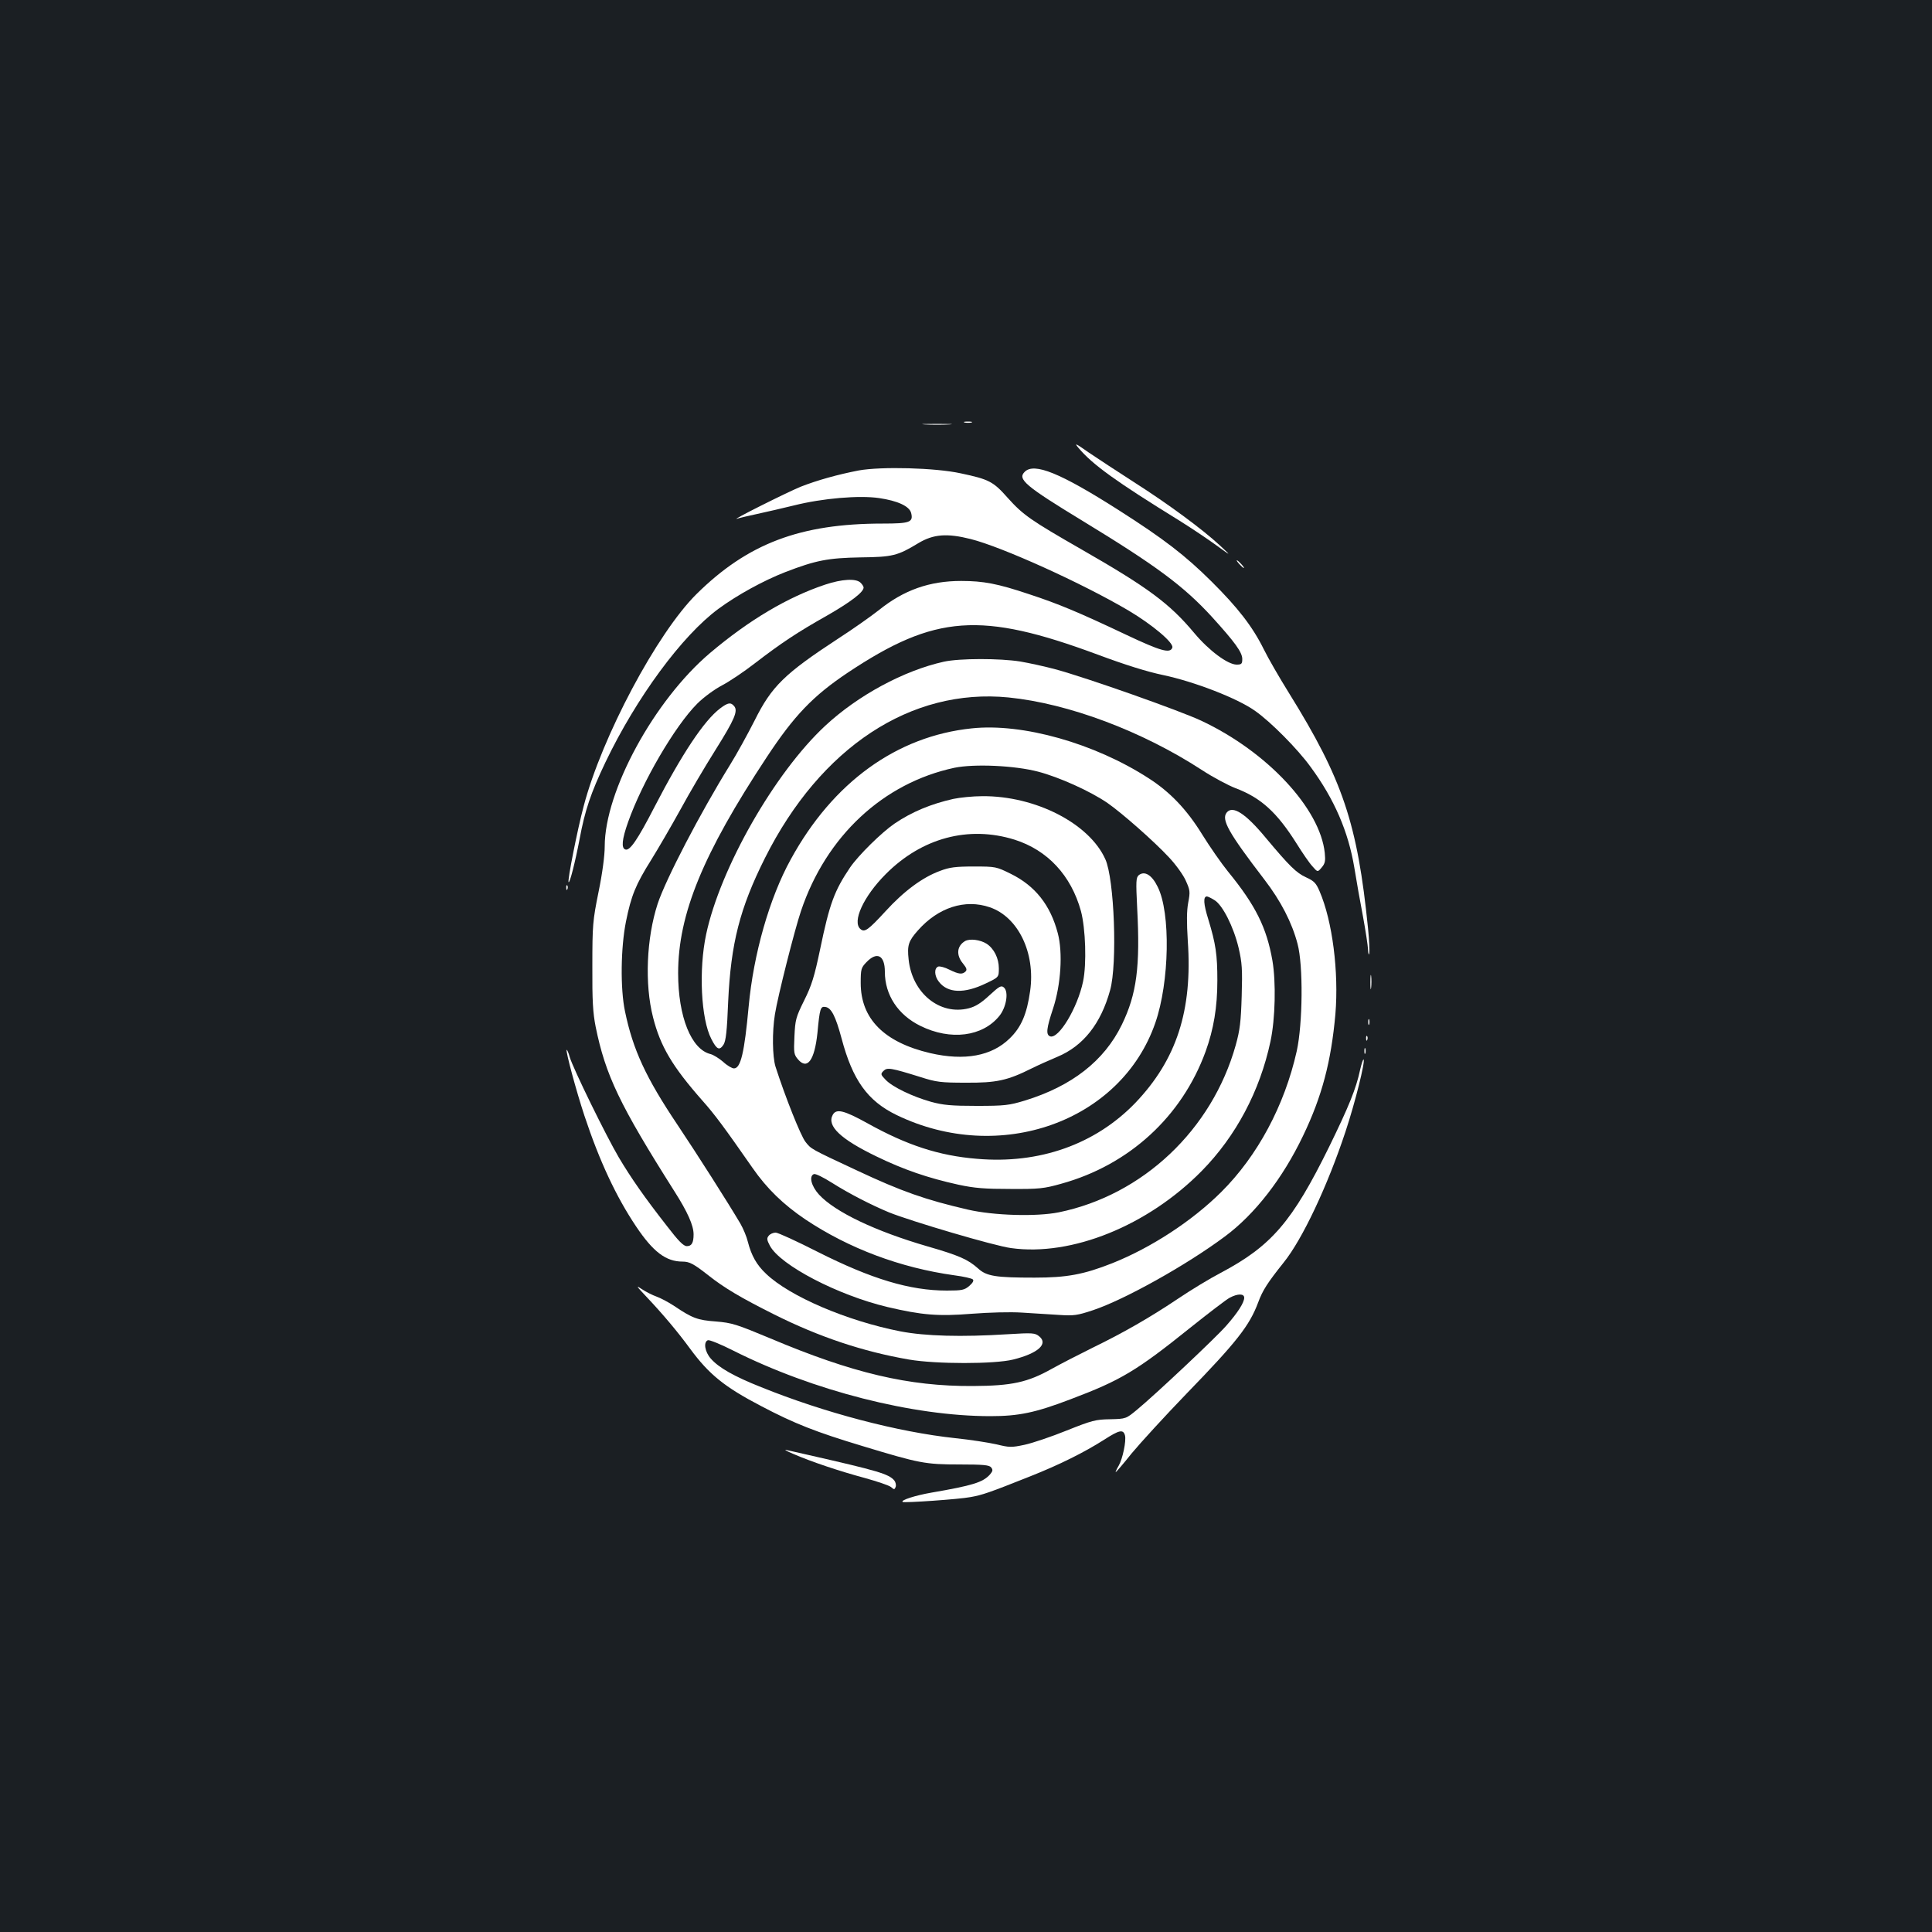 <?xml version="1.0" standalone="no"?>
<!DOCTYPE svg PUBLIC "-//W3C//DTD SVG 20010904//EN"
 "http://www.w3.org/TR/2001/REC-SVG-20010904/DTD/svg10.dtd">
<svg version="1.0" xmlns="http://www.w3.org/2000/svg"
 width="1000pt" height="1000pt" viewBox="0 0 1000 1000"
 preserveAspectRatio="xMidYMid meet">
<rect width="100%" height="100%" fill="#1b1f23"/>
<g transform="translate(0,1000) scale(0.1,-0.1)"
fill="#ffffff" stroke="none">
<path d="M4993 7813 c9 -2 25 -2 35 0 9 3 1 5 -18 5 -19 0 -27 -2 -17 -5z"/>
<path d="M4788 7803 c34 -2 90 -2 125 0 34 2 6 3 -63 3 -69 0 -97 -1 -62 -3z"/>
<path d="M5582 7682 c73 -87 194 -174 523 -377 61 -38 146 -95 190 -127 80
-58 80 -58 20 -2 -89 83 -269 216 -445 328 -85 55 -191 124 -235 154 -68 48
-76 51 -53 24z"/>
<path d="M4445 7565 c-109 -21 -216 -51 -300 -84 -69 -28 -369 -178 -330 -166
11 4 58 15 105 25 47 10 132 30 190 44 147 37 337 53 440 38 96 -14 157 -42
166 -77 12 -48 -6 -55 -147 -55 -427 0 -699 -103 -964 -365 -204 -202 -490
-739 -584 -1098 -32 -119 -85 -387 -78 -393 6 -7 34 103 57 223 27 147 58 239
134 398 160 334 396 655 585 794 98 72 233 146 346 190 158 61 221 73 390 76
165 2 190 8 299 74 77 46 147 52 270 21 163 -41 578 -229 817 -370 123 -73
235 -167 227 -192 -11 -32 -60 -18 -238 66 -245 116 -352 161 -505 211 -161
54 -235 68 -350 68 -164 0 -297 -47 -426 -151 -42 -33 -137 -100 -210 -147
-278 -182 -345 -247 -433 -424 -35 -69 -92 -173 -128 -231 -153 -247 -332
-591 -374 -718 -58 -178 -68 -415 -24 -587 38 -151 100 -255 255 -431 65 -73
113 -138 260 -349 75 -108 160 -190 274 -267 225 -150 491 -250 771 -289 47
-6 90 -16 95 -21 7 -6 0 -18 -18 -34 -25 -21 -37 -24 -116 -24 -192 0 -390 60
-668 200 -108 55 -206 100 -218 100 -13 0 -29 -7 -36 -16 -11 -13 -10 -22 6
-52 54 -101 352 -256 608 -317 179 -42 263 -49 437 -35 91 7 199 10 260 6 58
-4 144 -9 191 -12 77 -5 94 -3 178 25 163 55 481 232 681 381 155 115 299 300
405 522 98 204 145 384 167 629 18 218 -15 481 -82 636 -18 42 -28 53 -70 72
-50 23 -85 57 -208 204 -105 127 -171 169 -202 132 -30 -36 7 -103 194 -347
86 -112 143 -223 172 -333 30 -111 27 -414 -4 -555 -63 -282 -203 -543 -391
-730 -152 -151 -363 -288 -563 -368 -149 -59 -237 -75 -403 -75 -201 0 -249 7
-293 48 -53 47 -99 67 -262 114 -268 78 -477 177 -561 268 -40 44 -53 96 -26
106 8 3 49 -17 93 -45 92 -58 204 -115 295 -153 114 -46 547 -174 632 -185
314 -44 708 116 987 399 177 180 301 413 356 671 25 117 29 307 10 418 -30
171 -87 286 -230 461 -34 42 -94 128 -133 191 -80 130 -167 221 -278 292 -280
181 -652 286 -915 258 -388 -40 -719 -279 -937 -678 -110 -199 -193 -490 -218
-762 -22 -238 -41 -320 -76 -320 -10 0 -36 15 -56 34 -21 18 -50 36 -65 40
-100 24 -168 193 -168 419 0 305 128 617 458 1117 143 217 240 318 421 439
451 300 688 317 1292 93 142 -53 257 -89 339 -106 161 -34 385 -120 477 -186
80 -56 220 -197 287 -290 123 -167 195 -335 226 -521 11 -68 31 -182 45 -254
13 -71 25 -148 26 -170 1 -22 4 -31 6 -21 3 11 0 69 -6 130 -55 545 -131 771
-410 1220 -48 77 -107 179 -130 226 -58 117 -134 215 -270 350 -136 135 -246
220 -483 371 -300 191 -435 246 -484 197 -39 -38 2 -73 301 -255 381 -232 522
-337 667 -495 119 -131 158 -184 158 -219 0 -25 -4 -29 -29 -29 -46 0 -144 73
-220 164 -127 152 -239 235 -581 431 -265 152 -304 179 -384 268 -75 85 -97
96 -243 127 -132 29 -412 36 -528 15z m928 -1559 c108 -28 270 -101 359 -162
75 -52 242 -199 319 -282 34 -36 73 -90 86 -119 23 -51 24 -58 13 -116 -8 -44
-8 -100 -2 -197 25 -360 -58 -615 -272 -839 -207 -214 -496 -317 -819 -289
-198 16 -364 71 -567 184 -123 68 -162 77 -180 43 -31 -57 41 -125 225 -214
142 -69 267 -112 426 -147 84 -18 136 -22 269 -22 149 -1 174 2 263 27 351 97
624 347 747 684 42 116 61 230 61 368 0 133 -8 189 -47 317 -25 80 -27 118 -7
118 4 0 22 -8 39 -19 42 -25 99 -138 125 -247 18 -78 20 -110 16 -249 -4 -133
-9 -176 -31 -255 -123 -438 -481 -776 -916 -865 -115 -23 -335 -17 -470 14
-220 51 -343 94 -575 203 -242 113 -236 110 -266 148 -24 30 -105 233 -155
389 -16 52 -18 179 -3 271 14 90 102 438 135 535 130 387 425 662 794 741 102
21 311 12 433 -20z"/>
<path d="M4935 5865 c-116 -26 -215 -67 -305 -128 -66 -45 -187 -164 -230
-227 -81 -120 -106 -186 -155 -423 -30 -143 -44 -188 -83 -266 -43 -87 -46
-100 -50 -185 -4 -86 -3 -94 19 -120 48 -55 85 -4 100 137 12 129 16 139 41
135 31 -4 53 -48 84 -163 57 -215 134 -323 284 -396 534 -259 1163 -35 1340
477 73 210 80 570 12 704 -30 62 -68 84 -98 60 -14 -13 -15 -30 -8 -170 16
-303 -2 -445 -80 -605 -91 -186 -258 -317 -503 -392 -80 -24 -102 -27 -248
-27 -132 0 -173 4 -236 21 -96 27 -200 77 -235 114 -26 27 -27 30 -11 46 19
19 38 16 192 -32 81 -26 105 -29 235 -29 157 -1 214 11 340 74 30 15 90 42
133 60 134 56 225 171 273 345 38 136 22 576 -25 678 -83 185 -362 328 -636
326 -49 0 -117 -7 -150 -14z m316 -211 c171 -54 293 -185 344 -370 24 -91 30
-273 11 -364 -29 -138 -127 -300 -171 -284 -22 9 -19 40 16 145 40 122 51 288
24 389 -38 145 -117 245 -243 307 -75 37 -78 38 -191 38 -95 0 -127 -4 -176
-23 -90 -33 -186 -104 -281 -208 -91 -99 -109 -111 -130 -93 -45 37 15 169
131 285 186 187 428 252 666 178z m-128 -350 c147 -50 237 -236 209 -433 -17
-120 -46 -188 -106 -246 -93 -91 -233 -117 -411 -76 -239 56 -360 178 -360
363 0 71 2 79 29 107 55 58 96 37 96 -49 0 -120 68 -223 184 -280 156 -77 322
-56 409 52 36 45 49 125 23 147 -14 12 -24 6 -75 -41 -43 -40 -72 -58 -107
-67 -150 -38 -293 79 -311 253 -8 73 -1 95 48 150 105 119 244 164 372 120z"/>
<path d="M4995 5129 c-43 -26 -47 -73 -10 -117 18 -22 21 -32 13 -40 -17 -17
-35 -15 -84 9 -23 12 -50 19 -58 16 -22 -9 -20 -49 4 -79 46 -59 131 -62 243
-8 67 32 67 32 67 78 0 52 -25 102 -63 127 -33 21 -87 28 -112 14z"/>
<path d="M6415 7080 c10 -11 20 -20 23 -20 3 0 -3 9 -13 20 -10 11 -20 20 -23
20 -3 0 3 -9 13 -20z"/>
<path d="M4271 6974 c-195 -65 -395 -184 -596 -354 -289 -245 -545 -715 -545
-1001 0 -47 -12 -139 -32 -236 -30 -148 -32 -172 -32 -383 -1 -180 3 -243 17
-314 51 -251 124 -404 407 -851 69 -108 100 -178 100 -224 0 -44 -10 -61 -35
-61 -17 0 -43 26 -102 103 -116 148 -187 250 -250 356 -66 112 -236 459 -254
519 -6 23 -14 40 -16 38 -6 -6 49 -211 92 -341 78 -235 164 -419 268 -574 88
-131 154 -181 240 -181 36 0 58 -12 132 -70 83 -66 171 -118 343 -204 232
-116 459 -192 697 -233 140 -24 443 -24 539 0 129 32 183 81 135 120 -22 18
-33 19 -164 11 -238 -15 -425 -10 -555 15 -276 54 -573 181 -695 298 -49 46
-76 95 -94 165 -6 26 -24 69 -39 95 -67 113 -221 355 -326 512 -163 243 -230
388 -271 586 -25 118 -22 331 5 465 27 134 50 191 131 320 36 58 104 175 151
260 46 85 128 224 181 308 99 158 118 202 97 227 -18 21 -32 19 -73 -12 -83
-63 -197 -235 -339 -509 -88 -171 -128 -229 -151 -221 -22 7 -18 52 14 142 73
207 242 497 358 613 33 33 89 74 129 95 38 20 114 71 168 113 138 106 219 160
375 248 122 70 189 121 189 145 0 5 -7 17 -16 25 -23 23 -96 19 -183 -10z"/>
<path d="M4885 6575 c-207 -46 -444 -174 -613 -331 -262 -243 -544 -737 -617
-1080 -39 -183 -27 -438 27 -542 28 -55 42 -61 63 -29 12 19 18 69 24 223 14
301 60 483 191 744 287 572 755 880 1260 830 310 -31 691 -174 1000 -375 58
-38 137 -80 176 -95 130 -49 213 -124 315 -286 30 -48 66 -101 82 -118 27 -31
27 -31 48 -6 18 21 20 34 16 75 -24 230 -298 524 -638 684 -110 52 -594 223
-757 267 -52 14 -134 32 -181 40 -106 17 -315 17 -396 -1z"/>
<path d="M2931 5404 c0 -11 3 -14 6 -6 3 7 2 16 -1 19 -3 4 -6 -2 -5 -13z"/>
<path d="M7093 4915 c0 -33 2 -45 4 -27 2 18 2 45 0 60 -2 15 -4 0 -4 -33z"/>
<path d="M7082 4710 c0 -14 2 -19 5 -12 2 6 2 18 0 25 -3 6 -5 1 -5 -13z"/>
<path d="M7071 4624 c0 -11 3 -14 6 -6 3 7 2 16 -1 19 -3 4 -6 -2 -5 -13z"/>
<path d="M7062 4560 c0 -14 2 -19 5 -12 2 6 2 18 0 25 -3 6 -5 1 -5 -13z"/>
<path d="M7040 4463 c-21 -99 -59 -191 -160 -398 -192 -390 -299 -514 -563
-654 -54 -28 -151 -87 -215 -130 -152 -102 -287 -179 -447 -257 -71 -35 -166
-84 -211 -109 -125 -70 -206 -88 -409 -89 -332 -2 -623 67 -1049 247 -175 73
-197 80 -280 87 -96 7 -122 17 -216 80 -30 20 -72 42 -92 49 -20 7 -54 24 -75
38 -33 22 -31 18 22 -38 88 -93 164 -184 227 -270 98 -133 178 -198 368 -297
173 -91 283 -134 525 -207 294 -89 323 -95 501 -95 123 0 154 -3 164 -15 10
-13 9 -19 -6 -37 -37 -41 -90 -57 -304 -94 -81 -14 -160 -39 -148 -48 7 -6
294 14 351 25 62 11 97 23 308 107 154 61 280 124 384 190 79 51 99 55 108 22
7 -28 -12 -121 -33 -157 -11 -18 -17 -33 -15 -33 2 0 40 44 83 98 44 53 171
192 284 309 259 267 325 351 370 471 23 63 49 103 132 207 97 120 228 398 321
680 50 151 102 361 93 371 -3 2 -11 -22 -18 -53z m-600 -1180 c0 -25 -33 -77
-93 -145 -57 -65 -369 -358 -461 -434 -58 -48 -58 -48 -140 -50 -74 -1 -94 -6
-224 -58 -79 -32 -177 -65 -218 -74 -70 -15 -80 -14 -146 2 -40 9 -135 24
-213 32 -299 32 -678 132 -1005 264 -141 56 -220 101 -261 148 -31 35 -39 86
-15 95 8 3 67 -21 132 -54 412 -207 928 -339 1330 -339 147 0 233 18 414 87
262 99 341 146 625 374 94 75 184 144 200 152 41 22 75 22 75 0z"/>
<path d="M4105 2475 c94 -41 241 -90 371 -125 65 -18 127 -39 136 -47 16 -14
18 -14 24 1 3 9 0 24 -7 33 -29 34 -84 50 -444 132 -49 11 -101 23 -115 26
-14 3 2 -6 35 -20z"/>
</g>
</svg>

